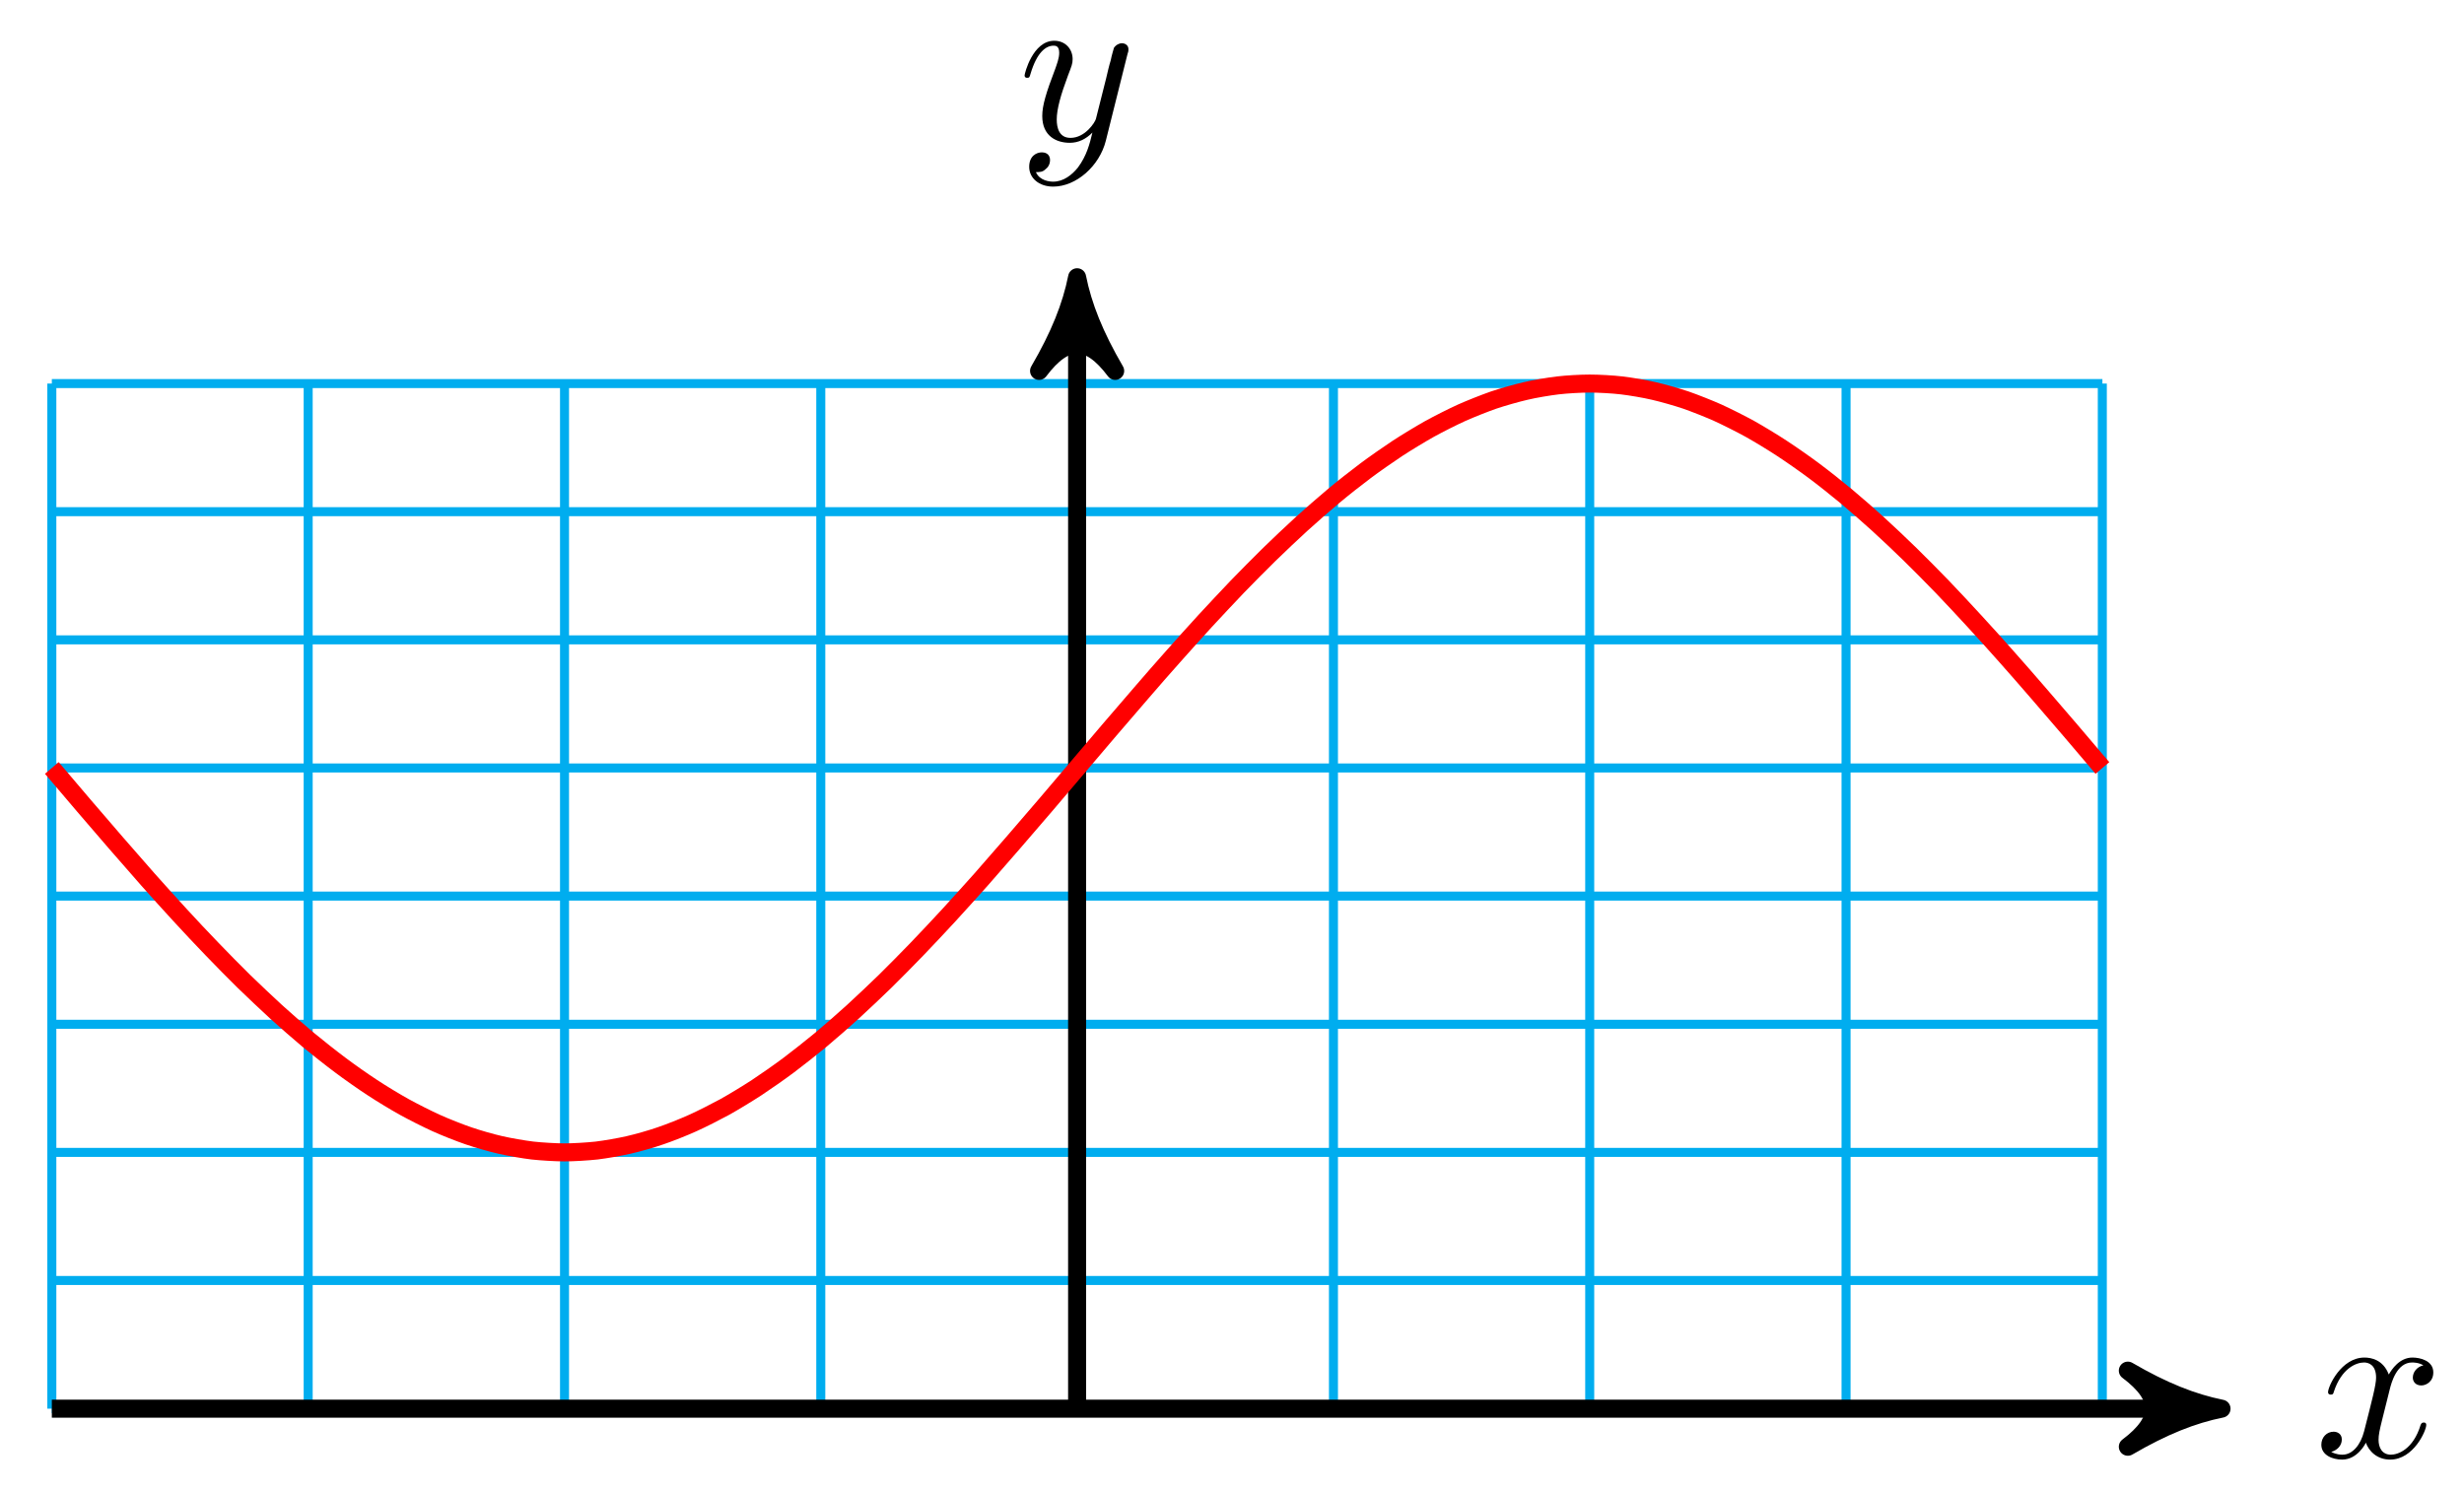 <?xml version="1.0" encoding="UTF-8"?>
<svg xmlns="http://www.w3.org/2000/svg" xmlns:xlink="http://www.w3.org/1999/xlink" width="109pt" height="66pt" viewBox="0 0 109 66" version="1.1">
<defs>
<g>
<symbol overflow="visible" id="glyph0-0">
<path style="stroke:none;" d=""/>
</symbol>
<symbol overflow="visible" id="glyph0-1">
<path style="stroke:none;" d="M 3.328 -3.016 C 3.391 -3.266 3.625 -4.188 4.312 -4.188 C 4.359 -4.188 4.609 -4.188 4.812 -4.062 C 4.531 -4 4.344 -3.766 4.344 -3.516 C 4.344 -3.359 4.453 -3.172 4.719 -3.172 C 4.938 -3.172 5.25 -3.344 5.25 -3.75 C 5.25 -4.266 4.672 -4.406 4.328 -4.406 C 3.75 -4.406 3.406 -3.875 3.281 -3.656 C 3.031 -4.312 2.5 -4.406 2.203 -4.406 C 1.172 -4.406 0.594 -3.125 0.594 -2.875 C 0.594 -2.766 0.703 -2.766 0.719 -2.766 C 0.797 -2.766 0.828 -2.797 0.844 -2.875 C 1.188 -3.938 1.844 -4.188 2.188 -4.188 C 2.375 -4.188 2.719 -4.094 2.719 -3.516 C 2.719 -3.203 2.547 -2.547 2.188 -1.141 C 2.031 -0.531 1.672 -0.109 1.234 -0.109 C 1.172 -0.109 0.953 -0.109 0.734 -0.234 C 0.984 -0.297 1.203 -0.5 1.203 -0.781 C 1.203 -1.047 0.984 -1.125 0.844 -1.125 C 0.531 -1.125 0.297 -0.875 0.297 -0.547 C 0.297 -0.094 0.781 0.109 1.219 0.109 C 1.891 0.109 2.25 -0.594 2.266 -0.641 C 2.391 -0.281 2.75 0.109 3.344 0.109 C 4.375 0.109 4.938 -1.172 4.938 -1.422 C 4.938 -1.531 4.859 -1.531 4.828 -1.531 C 4.734 -1.531 4.719 -1.484 4.688 -1.422 C 4.359 -0.344 3.688 -0.109 3.375 -0.109 C 2.984 -0.109 2.828 -0.422 2.828 -0.766 C 2.828 -0.984 2.875 -1.203 2.984 -1.641 Z M 3.328 -3.016 "/>
</symbol>
<symbol overflow="visible" id="glyph0-2">
<path style="stroke:none;" d="M 4.844 -3.797 C 4.891 -3.938 4.891 -3.953 4.891 -4.031 C 4.891 -4.203 4.75 -4.297 4.594 -4.297 C 4.5 -4.297 4.344 -4.234 4.25 -4.094 C 4.234 -4.031 4.141 -3.734 4.109 -3.547 C 4.031 -3.297 3.969 -3.016 3.906 -2.75 L 3.453 -0.953 C 3.422 -0.812 2.984 -0.109 2.328 -0.109 C 1.828 -0.109 1.719 -0.547 1.719 -0.922 C 1.719 -1.375 1.891 -2 2.219 -2.875 C 2.375 -3.281 2.422 -3.391 2.422 -3.594 C 2.422 -4.031 2.109 -4.406 1.609 -4.406 C 0.656 -4.406 0.297 -2.953 0.297 -2.875 C 0.297 -2.766 0.391 -2.766 0.406 -2.766 C 0.516 -2.766 0.516 -2.797 0.562 -2.953 C 0.844 -3.891 1.234 -4.188 1.578 -4.188 C 1.656 -4.188 1.828 -4.188 1.828 -3.875 C 1.828 -3.625 1.719 -3.359 1.656 -3.172 C 1.25 -2.109 1.078 -1.547 1.078 -1.078 C 1.078 -0.188 1.703 0.109 2.297 0.109 C 2.688 0.109 3.016 -0.062 3.297 -0.344 C 3.172 0.172 3.047 0.672 2.656 1.203 C 2.391 1.531 2.016 1.828 1.562 1.828 C 1.422 1.828 0.969 1.797 0.797 1.406 C 0.953 1.406 1.094 1.406 1.219 1.281 C 1.328 1.203 1.422 1.062 1.422 0.875 C 1.422 0.562 1.156 0.531 1.062 0.531 C 0.828 0.531 0.5 0.688 0.5 1.172 C 0.5 1.672 0.938 2.047 1.562 2.047 C 2.578 2.047 3.609 1.141 3.891 0.016 Z M 4.844 -3.797 "/>
</symbol>
</g>
</defs>
<g id="surface1">
<path style="fill:none;stroke-width:0.399;stroke-linecap:butt;stroke-linejoin:miter;stroke:rgb(0%,67.839%,93.729%);stroke-opacity:1;stroke-miterlimit:10;" d="M -45.356 -0.001 L 45.355 -0.001 M -45.356 5.671 L 45.355 5.671 M -45.356 11.338 L 45.355 11.338 M -45.356 17.006 L 45.355 17.006 M -45.356 22.678 L 45.355 22.678 M -45.356 28.346 L 45.355 28.346 M -45.356 34.014 L 45.355 34.014 M -45.356 39.685 L 45.355 39.685 M -45.356 45.353 L 45.355 45.353 M -45.356 -0.001 L -45.356 45.353 M -34.016 -0.001 L -34.016 45.353 M -22.676 -0.001 L -22.676 45.353 M -11.34 -0.001 L -11.34 45.353 M -0.001 -0.001 L -0.001 45.353 M 11.339 -0.001 L 11.339 45.353 M 22.675 -0.001 L 22.675 45.353 M 34.015 -0.001 L 34.015 45.353 M 45.351 -0.001 L 45.351 45.353 " transform="matrix(1,0,0,-1,47.649,62.323)"/>
<path style="fill:none;stroke-width:0.797;stroke-linecap:butt;stroke-linejoin:miter;stroke:rgb(0%,0%,0%);stroke-opacity:1;stroke-miterlimit:10;" d="M -45.356 -0.001 L 49.589 -0.001 " transform="matrix(1,0,0,-1,47.649,62.323)"/>
<path style="fill-rule:nonzero;fill:rgb(0%,0%,0%);fill-opacity:1;stroke-width:0.797;stroke-linecap:butt;stroke-linejoin:round;stroke:rgb(0%,0%,0%);stroke-opacity:1;stroke-miterlimit:10;" d="M 1.036 -0.001 C -0.257 0.26 -1.554 0.776 -3.109 1.682 C -1.554 0.518 -1.554 -0.517 -3.109 -1.685 C -1.554 -0.779 -0.257 -0.259 1.036 -0.001 Z M 1.036 -0.001 " transform="matrix(1,0,0,-1,97.238,62.323)"/>
<g style="fill:rgb(0%,0%,0%);fill-opacity:1;">
  <use xlink:href="#glyph0-1" x="102.392" y="64.468"/>
</g>
<path style="fill:none;stroke-width:0.797;stroke-linecap:butt;stroke-linejoin:miter;stroke:rgb(0%,0%,0%);stroke-opacity:1;stroke-miterlimit:10;" d="M -0.001 -0.001 L -0.001 49.021 " transform="matrix(1,0,0,-1,47.649,62.323)"/>
<path style="fill-rule:nonzero;fill:rgb(0%,0%,0%);fill-opacity:1;stroke-width:0.797;stroke-linecap:butt;stroke-linejoin:round;stroke:rgb(0%,0%,0%);stroke-opacity:1;stroke-miterlimit:10;" d="M 1.034 0.001 C -0.258 0.258 -1.555 0.778 -3.11 1.684 C -1.555 0.516 -1.555 -0.519 -3.11 -1.683 C -1.555 -0.777 -0.258 -0.257 1.034 0.001 Z M 1.034 0.001 " transform="matrix(0,-1,-1,0,47.649,13.3)"/>
<g style="fill:rgb(0%,0%,0%);fill-opacity:1;">
  <use xlink:href="#glyph0-2" x="45.028" y="6.209"/>
</g>
<path style="fill:none;stroke-width:0.797;stroke-linecap:butt;stroke-linejoin:miter;stroke:rgb(100%,0%,0%);stroke-opacity:1;stroke-miterlimit:10;" d="M -45.356 28.346 C -45.356 28.346 -44.329 27.139 -43.938 26.678 C -43.544 26.221 -42.915 25.483 -42.52 25.03 C -42.126 24.576 -41.497 23.854 -41.102 23.408 C -40.708 22.967 -40.079 22.264 -39.684 21.838 C -39.294 21.412 -38.661 20.737 -38.266 20.33 C -37.876 19.92 -37.243 19.284 -36.852 18.897 C -36.458 18.514 -35.825 17.916 -35.434 17.557 C -35.04 17.202 -34.411 16.647 -34.016 16.319 C -33.622 15.995 -32.993 15.495 -32.598 15.202 C -32.204 14.905 -31.575 14.463 -31.18 14.206 C -30.79 13.948 -30.157 13.565 -29.762 13.346 C -29.372 13.131 -28.739 12.811 -28.348 12.635 C -27.954 12.456 -27.321 12.206 -26.93 12.073 C -26.536 11.936 -25.907 11.756 -25.512 11.667 C -25.118 11.577 -24.489 11.467 -24.094 11.42 C -23.7 11.377 -23.071 11.338 -22.676 11.338 C -22.286 11.338 -21.653 11.377 -21.258 11.42 C -20.868 11.467 -20.235 11.577 -19.844 11.667 C -19.45 11.756 -18.817 11.936 -18.426 12.073 C -18.032 12.206 -17.403 12.456 -17.008 12.635 C -16.614 12.811 -15.985 13.131 -15.59 13.346 C -15.196 13.565 -14.567 13.948 -14.172 14.206 C -13.782 14.463 -13.149 14.905 -12.754 15.202 C -12.364 15.495 -11.731 15.995 -11.34 16.319 C -10.946 16.647 -10.313 17.202 -9.922 17.557 C -9.528 17.916 -8.899 18.514 -8.504 18.897 C -8.11 19.284 -7.481 19.92 -7.087 20.33 C -6.692 20.737 -6.063 21.412 -5.669 21.838 C -5.278 22.264 -4.645 22.967 -4.251 23.408 C -3.86 23.854 -3.227 24.576 -2.837 25.03 C -2.442 25.483 -1.809 26.221 -1.419 26.678 C -1.024 27.139 -0.395 27.885 -0.001 28.346 C 0.394 28.811 1.023 29.553 1.417 30.014 C 1.812 30.475 2.441 31.209 2.835 31.662 C 3.226 32.119 3.859 32.842 4.253 33.283 C 4.644 33.725 5.277 34.428 5.667 34.854 C 6.062 35.283 6.695 35.955 7.085 36.365 C 7.48 36.771 8.109 37.412 8.503 37.795 C 8.898 38.178 9.527 38.779 9.921 39.135 C 10.316 39.494 10.945 40.045 11.339 40.373 C 11.73 40.701 12.363 41.201 12.757 41.494 C 13.148 41.787 13.781 42.228 14.171 42.486 C 14.566 42.744 15.199 43.127 15.589 43.346 C 15.984 43.564 16.613 43.881 17.007 44.06 C 17.402 44.236 18.031 44.486 18.425 44.623 C 18.82 44.756 19.449 44.935 19.843 45.025 C 20.234 45.119 20.867 45.224 21.261 45.271 C 21.652 45.318 22.285 45.353 22.675 45.353 C 23.07 45.353 23.703 45.318 24.093 45.271 C 24.488 45.224 25.117 45.119 25.511 45.025 C 25.906 44.935 26.535 44.756 26.929 44.623 C 27.324 44.486 27.953 44.236 28.347 44.06 C 28.738 43.881 29.371 43.564 29.765 43.346 C 30.156 43.127 30.788 42.744 31.179 42.486 C 31.574 42.228 32.206 41.787 32.597 41.494 C 32.992 41.201 33.621 40.701 34.015 40.373 C 34.41 40.045 35.038 39.494 35.433 39.135 C 35.828 38.779 36.456 38.178 36.851 37.795 C 37.246 37.412 37.874 36.771 38.269 36.365 C 38.66 35.955 39.292 35.283 39.683 34.854 C 40.078 34.428 40.71 33.725 41.101 33.283 C 41.496 32.842 42.124 32.119 42.519 31.662 C 42.913 31.209 43.542 30.475 43.937 30.014 C 44.331 29.553 45.355 28.346 45.355 28.346 " transform="matrix(1,0,0,-1,47.649,62.323)"/>
</g>
</svg>
